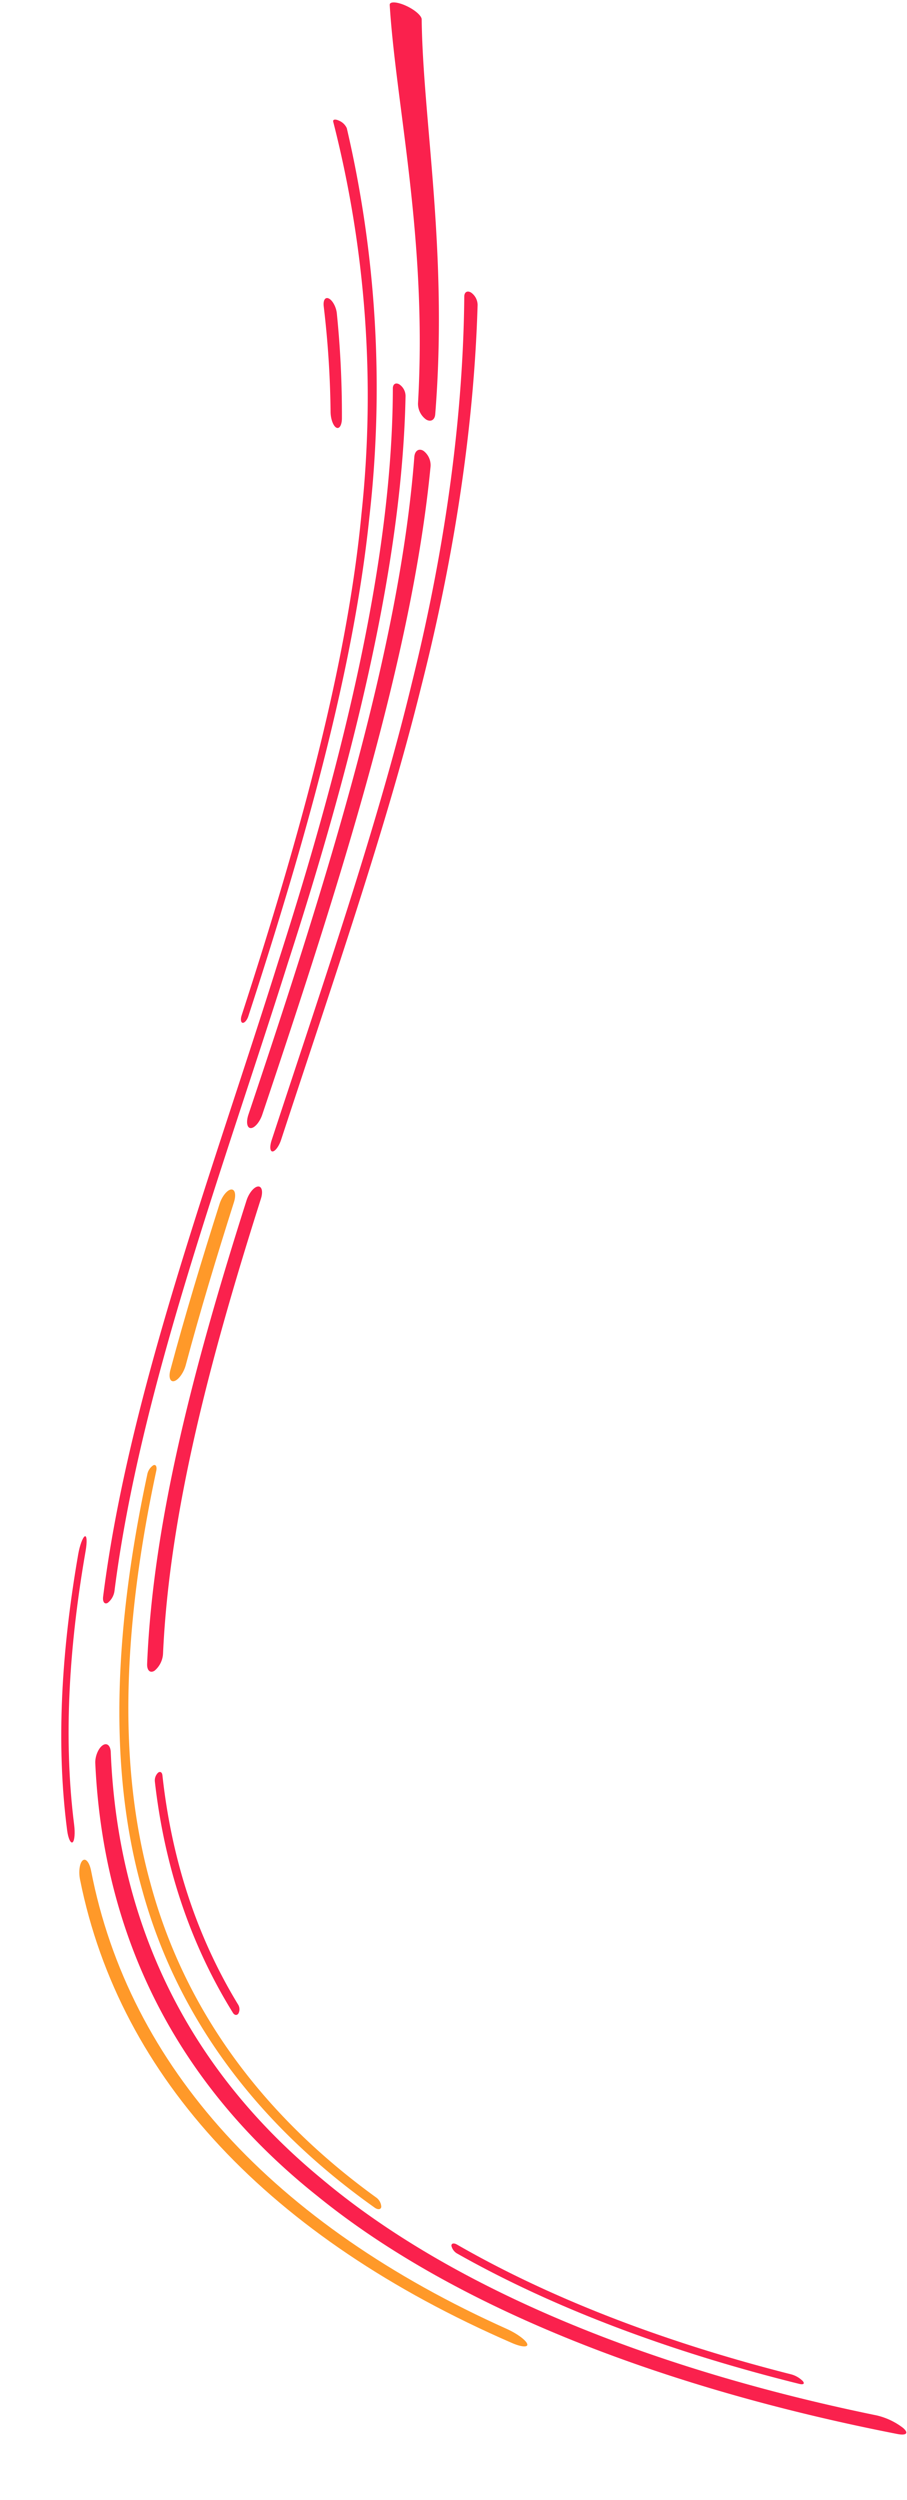 <svg xmlns="http://www.w3.org/2000/svg" width="277.442" height="764.2" viewBox="0 0 277.442 764.2">
  <g id="Groupe_273" data-name="Groupe 273" transform="matrix(0.996, -0.087, 0.087, 0.996, -27.327, 13.634)">
    <g id="Groupe_257" data-name="Groupe 257" transform="translate(17.27 116.146)">
      <path id="Tracé_389" data-name="Tracé 389" d="M-1487.241,1460.106c-1.006.443-1.557-.473-1.212-2.047,13.156-61.021,44.588-126.372,70.22-188.6,26.244-62.3,45.759-121.378,50.226-171.706.13-1.3,1.068-1.748,2.095-1.007a4.316,4.316,0,0,1,1.578,3.662c-5.3,49.836-25,108.245-51.039,169.8-25.45,61.488-56.344,126.014-69.437,186.292A5.551,5.551,0,0,1-1487.241,1460.106Z" transform="translate(1488.556 -1096.385)" fill="#fa214d"/>
    </g>
    <g id="Groupe_258" data-name="Groupe 258" transform="translate(80.268 90.061)">
      <path id="Tracé_390" data-name="Tracé 390" d="M-1526.634,1311.7c-.809-.014-.819-1.548-.016-3.431,20.01-46.8,40.66-93.033,55-135.8,14.671-42.807,22.906-82.125,26.171-116.081.136-1.365,1.123-1.8,2.2-.987a4.7,4.7,0,0,1,1.64,3.916c-3.924,33.639-12.586,72.548-27.378,114.868-14.474,42.282-34.954,87.961-54.722,134.179C-1524.531,1310.225-1525.825,1311.716-1526.634,1311.7Z" transform="translate(1527.247 -1054.997)" fill="#fa214d"/>
    </g>
    <g id="Groupe_259" data-name="Groupe 259" transform="translate(28.949 357.044)">
      <path id="Tracé_391" data-name="Tracé 391" d="M-1383.37,1623.328c-1.412.767-2.371-.244-2.107-2.271,5.687-44.123,22.96-91.347,42.615-138.475.9-2.166,2.625-3.938,3.844-3.964s1.487,1.668.606,3.786c-19.287,46.27-36.183,92.617-41.942,135.947A7.3,7.3,0,0,1-1383.37,1623.328Z" transform="translate(1385.521 -1478.618)" fill="#fa214d"/>
    </g>
    <g id="Groupe_260" data-name="Groupe 260" transform="translate(74.716 34.138)">
      <path id="Tracé_392" data-name="Tracé 392" d="M-1476.533,1238.915c-.567-.1-.628-1.124-.141-2.283,22.457-52.9,41.5-103.968,49.909-149.758a338.463,338.463,0,0,0,1.785-120.007c-.115-.736.7-.807,1.8-.167a4.5,4.5,0,0,1,2.168,2.486,349.362,349.362,0,0,1-3.5,119.243c-8.746,45.462-27.8,96.131-50.12,148.592C-1475.114,1238.169-1475.968,1239.015-1476.533,1238.915Z" transform="translate(1477.002 -966.263)" fill="#fa214d"/>
    </g>
    <g id="Groupe_261" data-name="Groupe 261" transform="translate(0 458.959)">
      <path id="Tracé_393" data-name="Tracé 393" d="M-1284.427,1733.2c-.623.433-1.266-1.227-1.371-3.717-1.136-26.733,3.052-54.894,10.713-83.832.711-2.7,1.85-5.078,2.5-5.307s.574,1.756-.134,4.426c-7.621,28.71-11.82,56.659-10.795,83.193C-1283.42,1730.431-1283.8,1732.771-1284.427,1733.2Z" transform="translate(1285.982 -1640.326)" fill="#fa214d"/>
    </g>
    <g id="Groupe_262" data-name="Groupe 262" transform="translate(73.858 136.944)">
      <path id="Tracé_394" data-name="Tracé 394" d="M-1496.718,1331.508c-1.185-.056-1.375-1.913-.422-4.142,30.549-70.065,58.54-138.167,68.083-195.981.325-1.846,1.643-2.534,2.951-1.551a5.481,5.481,0,0,1,1.717,5.053c-10.578,56.967-38.462,123.928-68.492,192.765C-1493.817,1329.839-1495.532,1331.563-1496.718,1331.508Z" transform="translate(1497.747 -1129.386)" fill="#fa214d"/>
    </g>
    <g id="Groupe_263" data-name="Groupe 263" transform="translate(43.481 357.243)">
      <path id="Tracé_395" data-name="Tracé 395" d="M-1371,1535.759c-1.337.315-1.778-1.232-.969-3.457,5.947-16.353,12.551-32.818,19.405-49.27.929-2.236,2.682-4.073,3.9-4.1s1.461,1.729.55,3.92c-6.73,16.16-13.21,32.334-19.047,48.4C-1367.957,1533.426-1369.667,1535.445-1371,1535.759Z" transform="translate(1372.379 -1478.933)" fill="#ff9929"/>
    </g>
    <g id="Groupe_264" data-name="Groupe 264" transform="translate(28.215 532.751)">
      <path id="Tracé_396" data-name="Tracé 396" d="M-1320.792,1833.052c-.5.64-1.251.486-1.673-.347-11.3-22.337-16.977-46.7-17.638-72.528a3.3,3.3,0,0,1,1.2-2.577c.686-.458,1.253-.057,1.274.9.556,25.6,6.018,49.752,17,71.907A2.732,2.732,0,0,1-1320.792,1833.052Z" transform="translate(1340.104 -1757.411)" fill="#fa214d"/>
    </g>
    <g id="Groupe_265" data-name="Groupe 265" transform="translate(145.046)">
      <path id="Tracé_397" data-name="Tracé 397" d="M-1510.182,1039.986a5.983,5.983,0,0,1-2.011-5.082c7.247-49.81,1.214-91.182,1.978-122.13.036-1.112,2.246-.823,4.864.632s4.606,3.517,4.5,4.615c-2.318,30.637,1.884,71.525-6.374,120.619C-1507.5,1040.395-1508.831,1041-1510.182,1039.986Z" transform="translate(1512.232 -912.097)" fill="#fa214d"/>
    </g>
    <g id="Groupe_266" data-name="Groupe 266" transform="translate(118.185 88.28)">
      <path id="Tracé_398" data-name="Tracé 398" d="M-1457.489,1091.878c-.893-.6-1.471-2.8-1.315-4.886a297.35,297.35,0,0,0,.723-32.341c-.066-1.951.734-2.956,1.811-2.262s1.982,2.8,2,4.739a307.62,307.62,0,0,1-1.244,32.077C-1455.7,1091.275-1456.594,1092.48-1457.489,1091.878Z" transform="translate(1458.829 -1052.171)" fill="#fa214d"/>
    </g>
    <g id="Groupe_267" data-name="Groupe 267" transform="translate(10.372 522.853)">
      <path id="Tracé_399" data-name="Tracé 399" d="M-1416.017,1971.19c1.67,1.721.832,2.483-1.925,1.688-68.627-19.747-130.734-49.488-170.448-87.93-40.429-38.354-58.32-85.427-56.161-137.667.069-2.1,1.289-4.475,2.678-5.291s2.42.2,2.338,2.254c-2.431,51.368,14.391,97.706,52.866,135.529,37.8,37.907,97.106,67.317,162.914,86.889A21.039,21.039,0,0,1-1416.017,1971.19Z" transform="translate(1644.725 -1741.706)" fill="#fa214d"/>
    </g>
    <g id="Groupe_268" data-name="Groupe 268" transform="translate(2.733 557.461)">
      <path id="Tracé_400" data-name="Tracé 400" d="M-1341.158,1955.865c.315,1.188-1.809.884-4.705-.705-70.843-38.443-112.337-90.922-119.219-152.457-.32-2.536.289-5.188,1.29-5.9s2,.749,2.288,3.247c6.348,60.8,46.261,112.725,114.715,150.84C-1344.008,1952.462-1341.469,1954.68-1341.158,1955.865Z" transform="translate(1465.168 -1796.618)" fill="#ff9929"/>
    </g>
    <g id="Groupe_269" data-name="Groupe 269" transform="translate(18.345 439.103)">
      <path id="Tracé_401" data-name="Tracé 401" d="M-1332.818,1840.8c-.178.854-1.1.891-2.056.074-34.235-29.055-55.222-63.878-62.37-102.814-7.422-38.9-1.113-81.9,12.566-126.478a4.335,4.335,0,0,1,2.12-2.712c.785-.247,1.112.557.733,1.793-13.552,44.127-19.873,86.7-12.791,125.228,6.819,38.564,27.151,73.081,60.436,101.9A3.714,3.714,0,0,1-1332.818,1840.8Z" transform="translate(1400.392 -1608.821)" fill="#ff9929"/>
    </g>
    <g id="Groupe_270" data-name="Groupe 270" transform="translate(106.26 684.181)">
      <path id="Tracé_402" data-name="Tracé 402" d="M-1493.754,2048.871c.625.863.128,1.219-1.116.792-37.484-12.84-72.191-29.175-100.7-48.733a3.653,3.653,0,0,1-1.659-2.584c.03-.778.8-.886,1.724-.239,27.83,19.426,61.75,35.665,98.43,48.437A7.954,7.954,0,0,1-1493.754,2048.871Z" transform="translate(1597.226 -1997.685)" fill="#fa214d"/>
    </g>
  </g>
</svg>
